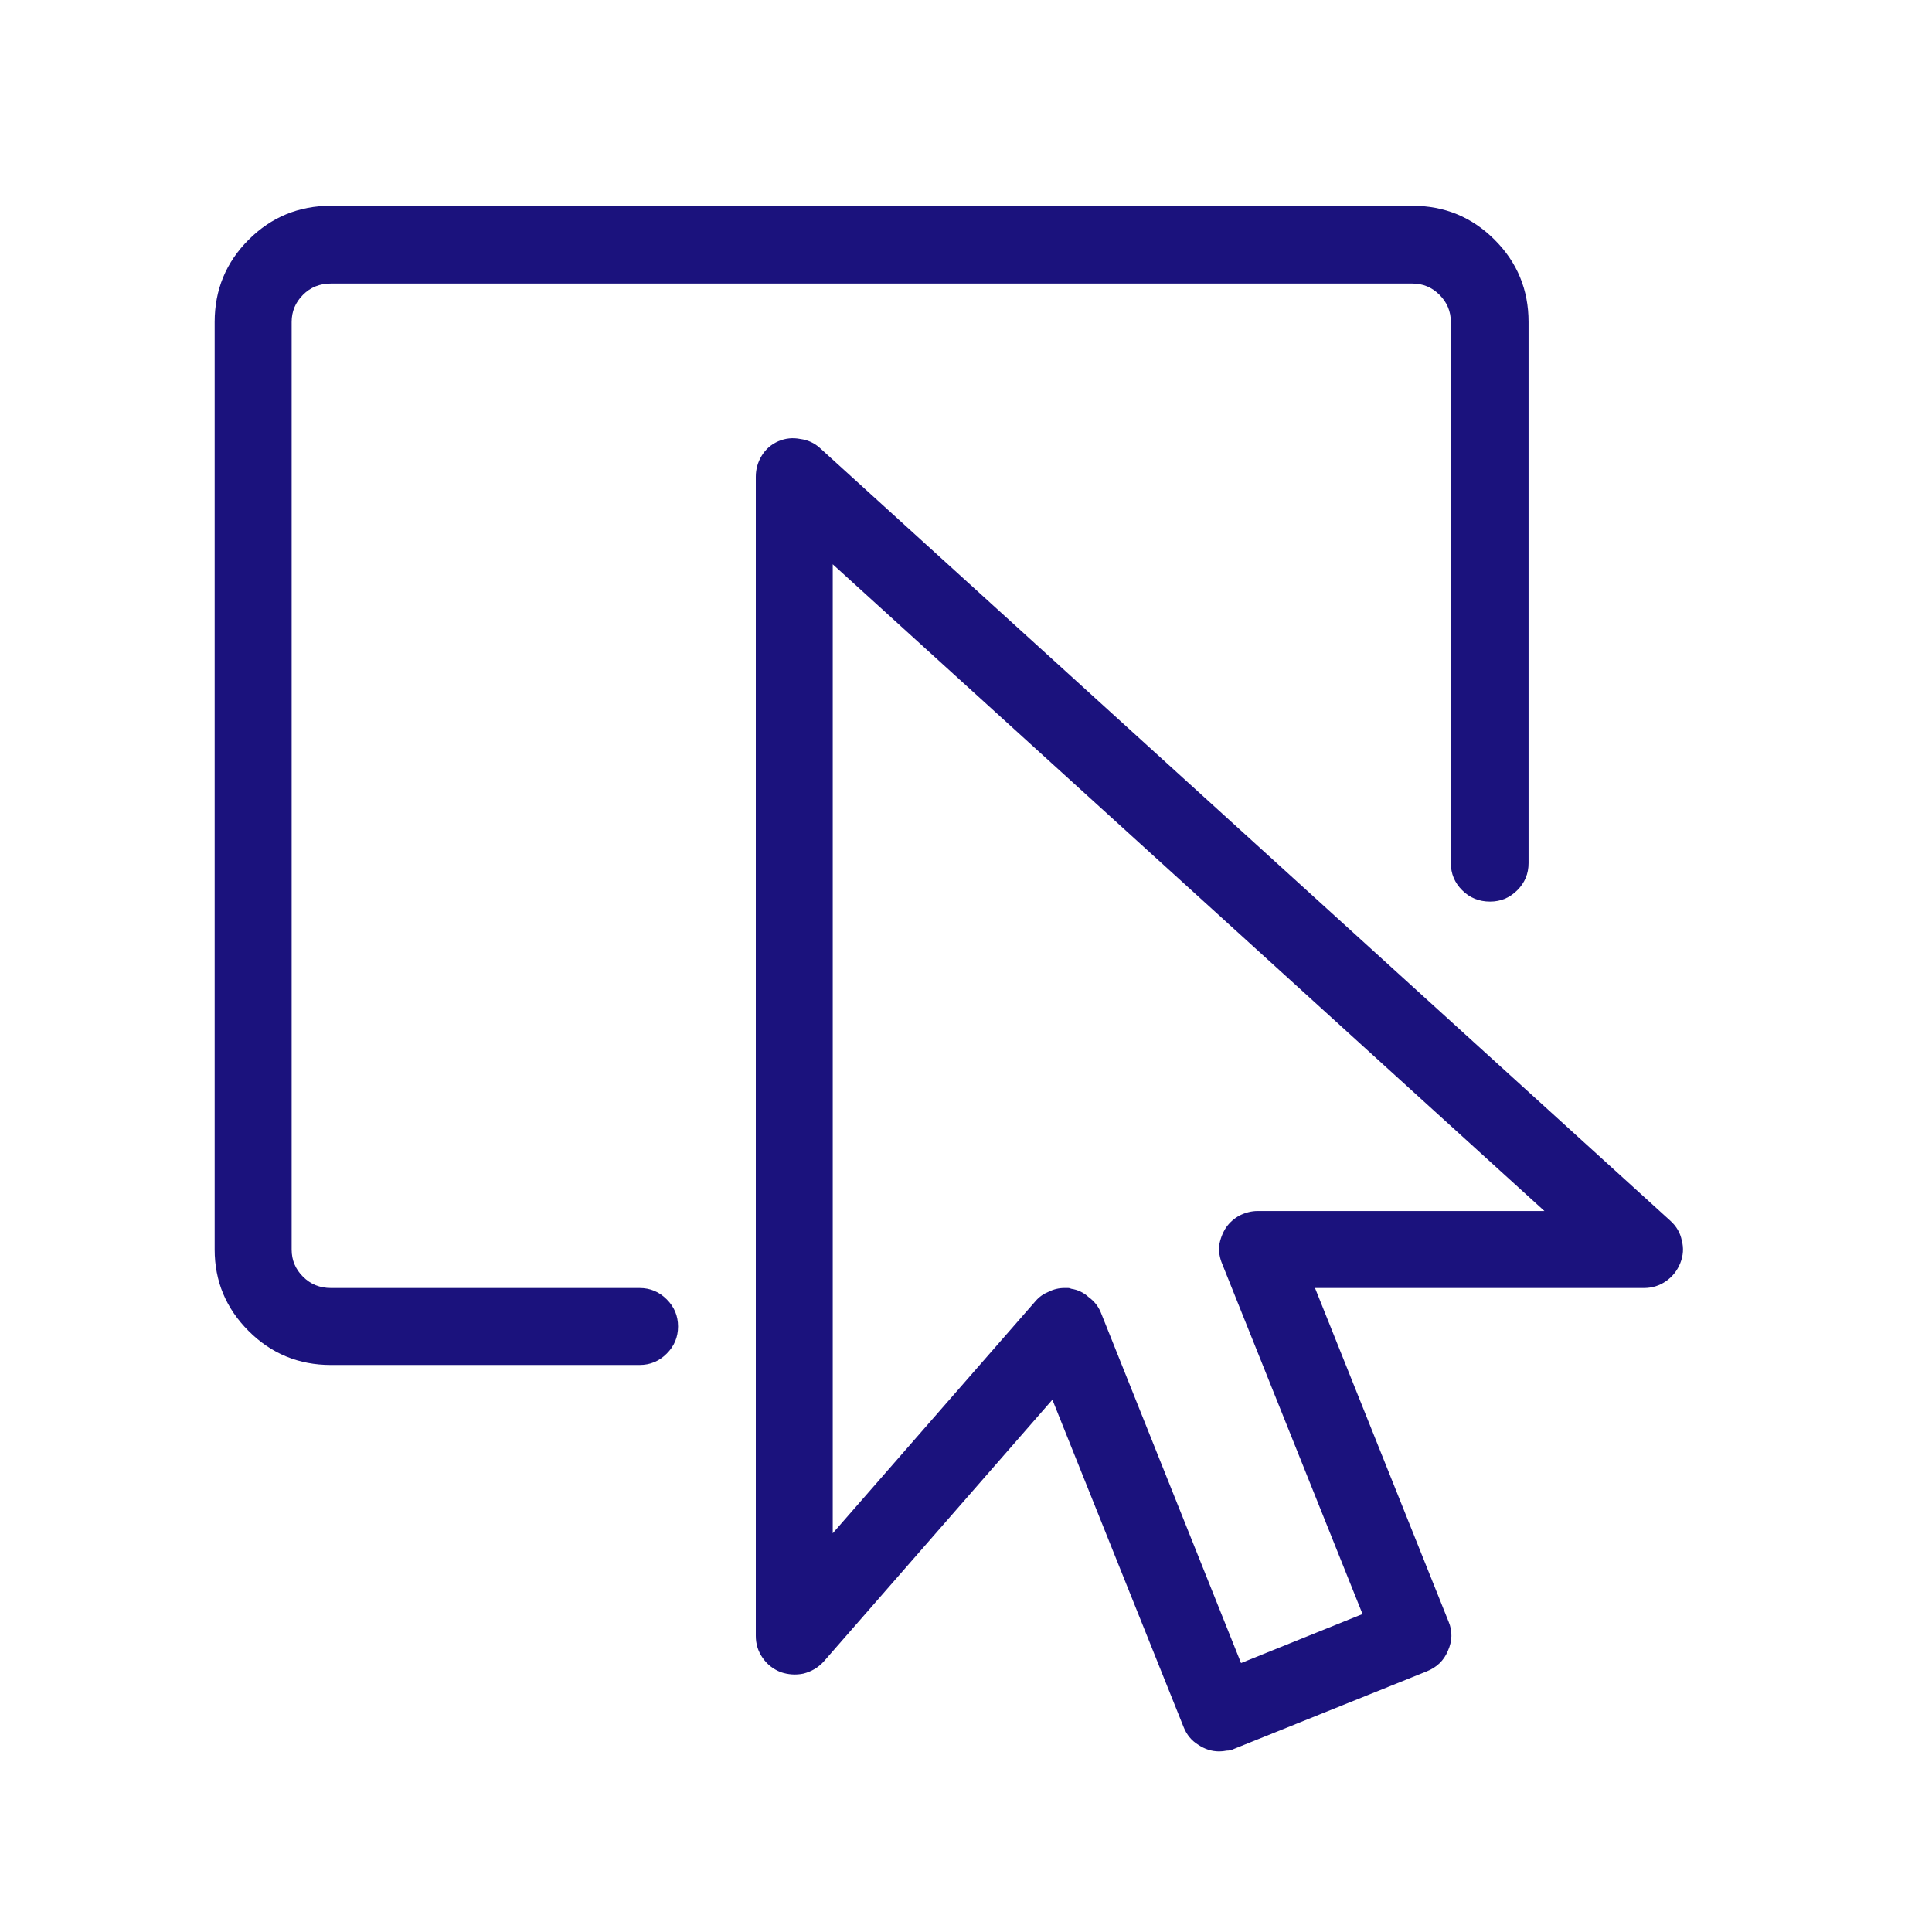 <svg width="45" height="45" viewBox="0 0 45 45" fill="none" xmlns="http://www.w3.org/2000/svg">
<path d="M14.896 31.793H7.707C6.957 31.793 6.318 31.529 5.791 31.002C5.264 30.475 5 29.842 5 29.104V7.5C5 6.75 5.264 6.111 5.791 5.584C6.318 5.057 6.957 4.793 7.707 4.793H32.897C33.647 4.793 34.285 5.057 34.812 5.584C35.34 6.111 35.603 6.75 35.603 7.5V20.104C35.603 20.35 35.516 20.561 35.34 20.736C35.164 20.912 34.953 21 34.707 21C34.449 21 34.232 20.912 34.057 20.736C33.881 20.561 33.793 20.35 33.793 20.104V7.5C33.793 7.254 33.705 7.043 33.529 6.867C33.353 6.691 33.143 6.604 32.897 6.604H7.707C7.449 6.604 7.232 6.691 7.057 6.867C6.881 7.043 6.793 7.254 6.793 7.5V29.104C6.793 29.35 6.881 29.561 7.057 29.736C7.232 29.912 7.449 30 7.707 30H14.896C15.143 30 15.354 30.088 15.529 30.264C15.705 30.439 15.793 30.65 15.793 30.896C15.793 31.143 15.705 31.354 15.529 31.529C15.354 31.705 15.143 31.793 14.896 31.793ZM28.396 40.793C28.221 40.793 28.057 40.74 27.904 40.635C27.752 40.541 27.641 40.406 27.57 40.23L24.512 32.602L19.186 38.701C19.057 38.842 18.898 38.935 18.711 38.982C18.535 39.018 18.359 39.006 18.184 38.947C18.008 38.877 17.867 38.766 17.762 38.613C17.656 38.461 17.604 38.291 17.604 38.103V11.104C17.604 10.928 17.65 10.764 17.744 10.611C17.838 10.459 17.967 10.348 18.131 10.277C18.295 10.207 18.465 10.19 18.641 10.225C18.816 10.248 18.969 10.318 19.098 10.435L38.908 28.436C39.049 28.564 39.137 28.717 39.172 28.893C39.219 29.068 39.207 29.244 39.137 29.42C39.066 29.596 38.955 29.736 38.803 29.842C38.65 29.947 38.48 30 38.293 30H30.629L33.74 37.77C33.834 37.992 33.828 38.221 33.723 38.455C33.629 38.678 33.465 38.836 33.23 38.93L28.73 40.74C28.684 40.764 28.631 40.775 28.572 40.775C28.514 40.787 28.455 40.793 28.396 40.793ZM24.793 30C24.828 30 24.857 30 24.881 30C24.904 30 24.928 30.006 24.951 30.018C25.104 30.041 25.238 30.105 25.355 30.211C25.484 30.305 25.578 30.422 25.637 30.562L28.906 38.736L31.736 37.594L28.467 29.438C28.408 29.297 28.385 29.156 28.396 29.016C28.42 28.863 28.473 28.723 28.555 28.594C28.637 28.477 28.742 28.383 28.871 28.312C29.012 28.242 29.152 28.207 29.293 28.207H35.973L19.396 13.143V35.713L24.125 30.299C24.207 30.205 24.307 30.135 24.424 30.088C24.541 30.029 24.664 30 24.793 30Z" fill="#1B127D"/>
</svg>
